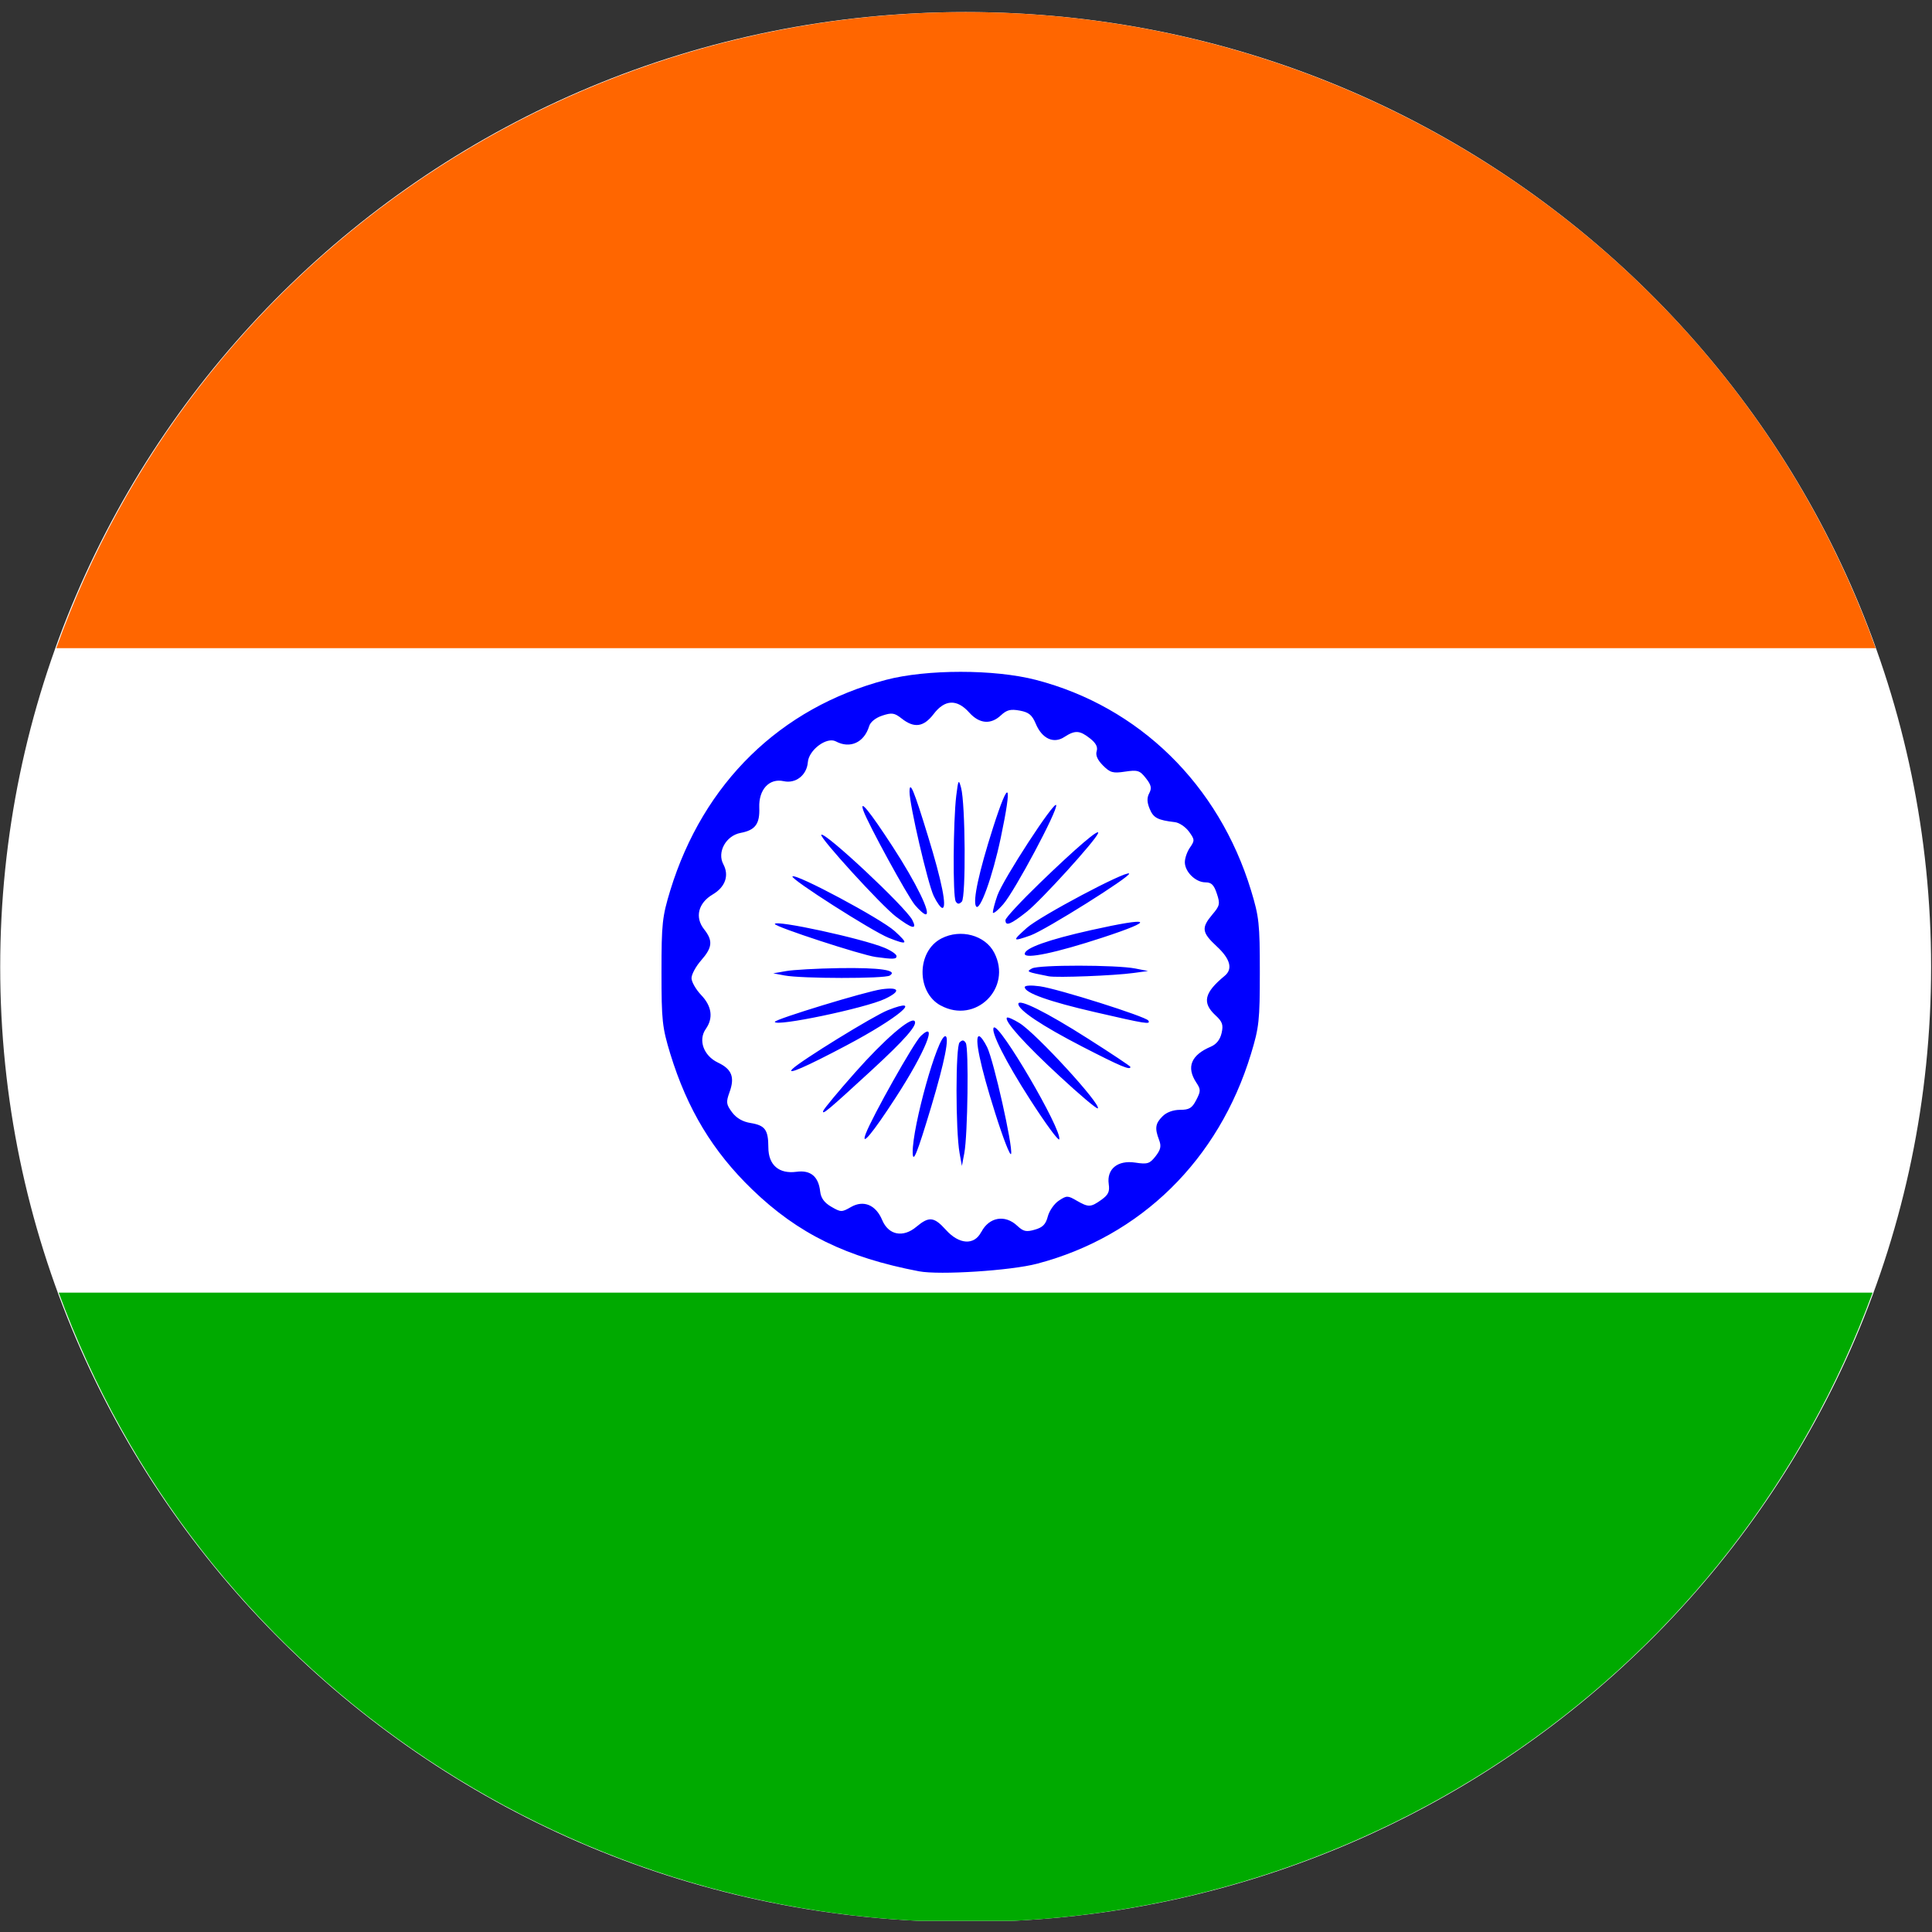 <svg xmlns="http://www.w3.org/2000/svg" xmlns:xlink="http://www.w3.org/1999/xlink" width="500" zoomAndPan="magnify" viewBox="0 0 375 375" height="500" preserveAspectRatio="xMidYMid meet" version="1.0"><rect x="0" y="0" width="375" height="375" fill="#333333" stroke="none"/><defs><clipPath id="0b212f5b3c"><path d="M 0 2.344 L 375 2.344 L 375 372.844 L 0 372.844 Z M 0 2.344 " clip-rule="nonzero"/></clipPath><clipPath id="5bc99b0d72"><path d="M 10 2.344 L 365 2.344 L 365 126 L 10 126 Z M 10 2.344 " clip-rule="nonzero"/></clipPath><clipPath id="89a9e97956"><path d="M 11 250 L 364 250 L 364 372.844 L 11 372.844 Z M 11 250 " clip-rule="nonzero"/></clipPath></defs><g clip-path="url(#0b212f5b3c)"><path fill="#ffffff" d="M 374.824 187.699 C 374.824 290.07 290.93 373.051 187.441 373.051 C 83.938 373.051 0.039 290.07 0.039 187.699 C 0.039 85.328 83.938 2.344 187.441 2.344 C 290.93 2.344 374.824 85.328 374.824 187.699 Z M 374.824 187.699 " fill-opacity="1" fill-rule="nonzero"/></g><g clip-path="url(#5bc99b0d72)"><path fill="#ff6600" d="M 187.441 2.344 C 108.117 2.398 37.41 51.848 10.926 125.812 L 364.066 125.812 C 337.566 51.809 266.805 2.344 187.441 2.344 Z M 187.441 2.344 " fill-opacity="1" fill-rule="nonzero"/></g><path fill="#0000ff" d="M 178.375 246.758 C 164.324 244.078 154.895 239.469 146.008 230.883 C 138.344 223.484 133.414 215.312 130.102 204.547 C 128.539 199.398 128.395 198.121 128.395 188.672 C 128.395 179.238 128.539 177.961 130.102 172.812 C 136.508 151.965 151.461 137.367 171.934 131.969 C 179.852 129.879 193.039 129.879 201.082 131.969 C 221.105 137.168 236.559 152.289 242.82 172.812 C 244.387 177.961 244.531 179.254 244.531 188.672 C 244.531 198.086 244.387 199.398 242.82 204.547 C 236.559 225.141 221.43 239.992 201.312 245.281 C 196.223 246.633 182.352 247.516 178.375 246.758 Z M 190.465 239.145 C 191.977 236.227 195.07 235.688 197.445 237.922 C 198.633 239.035 199.191 239.164 200.863 238.676 C 202.395 238.246 202.988 237.633 203.383 236.102 C 203.672 235.004 204.641 233.617 205.523 233.043 C 207.035 232.035 207.25 232.035 208.977 233.043 C 211.301 234.375 211.695 234.355 213.781 232.879 C 215.133 231.906 215.418 231.297 215.203 229.82 C 214.789 226.902 216.949 225.141 220.348 225.66 C 222.723 226.023 223.156 225.879 224.289 224.438 C 225.297 223.141 225.441 222.477 224.973 221.25 C 224.109 218.984 224.254 218.066 225.641 216.68 C 226.395 215.906 227.707 215.418 229.039 215.418 C 230.82 215.418 231.379 215.094 232.188 213.512 C 233.086 211.785 233.086 211.461 232.188 210.109 C 230.227 207.121 231.18 204.781 235.047 203.145 C 236.129 202.676 236.828 201.773 237.117 200.496 C 237.477 198.914 237.262 198.301 235.93 197.078 C 233.285 194.629 233.734 192.684 237.691 189.426 C 239.332 188.094 238.809 186.133 236.184 183.703 C 233.266 181 233.141 180.102 235.301 177.527 C 236.777 175.801 236.848 175.422 236.184 173.441 C 235.625 171.75 235.137 171.262 233.969 171.262 C 232.062 171.262 229.977 169.211 229.977 167.355 C 229.977 166.566 230.426 165.289 230.98 164.496 C 231.918 163.145 231.898 162.945 230.766 161.398 C 230.102 160.5 228.879 159.672 228.051 159.582 C 224.703 159.184 223.875 158.754 223.156 157.008 C 222.617 155.711 222.598 154.848 223.066 153.965 C 223.586 152.973 223.461 152.379 222.418 151.047 C 221.23 149.535 220.816 149.41 218.387 149.77 C 216.031 150.129 215.492 149.988 214.09 148.582 C 213.027 147.52 212.613 146.586 212.863 145.809 C 213.117 145 212.723 144.227 211.57 143.324 C 209.57 141.742 208.656 141.707 206.605 143.039 C 204.516 144.426 202.25 143.379 201.043 140.48 C 200.324 138.773 199.695 138.25 197.93 137.926 C 196.152 137.602 195.43 137.781 194.297 138.824 C 192.316 140.699 190.086 140.5 188.109 138.285 C 185.75 135.656 183.375 135.746 181.219 138.594 C 179.273 141.129 177.457 141.383 175.027 139.473 C 173.605 138.359 173.121 138.285 171.25 138.898 C 169.953 139.328 168.93 140.141 168.695 140.969 C 167.723 144.137 164.988 145.379 162.234 143.902 C 160.473 142.965 156.984 145.559 156.801 147.953 C 156.605 150.453 154.445 152.148 152.105 151.625 C 149.316 151.012 147.25 153.246 147.375 156.719 C 147.5 159.922 146.621 161.129 143.742 161.668 C 140.898 162.211 139.133 165.414 140.41 167.77 C 141.562 169.949 140.773 172.18 138.324 173.621 C 135.52 175.277 134.836 178.051 136.652 180.355 C 138.414 182.586 138.289 183.898 136.094 186.402 C 135.07 187.57 134.223 189.121 134.223 189.859 C 134.223 190.578 135.07 192.055 136.094 193.133 C 138.164 195.293 138.488 197.598 136.992 199.723 C 135.48 201.883 136.562 204.906 139.332 206.238 C 142.051 207.516 142.66 209.082 141.598 212 C 140.898 213.941 140.953 214.355 142.086 215.887 C 142.93 217.023 144.172 217.742 145.703 217.977 C 148.508 218.445 149.121 219.289 149.137 222.691 C 149.137 226.129 151.188 227.895 154.59 227.445 C 157.324 227.066 158.871 228.344 159.195 231.262 C 159.34 232.539 159.988 233.438 161.355 234.23 C 163.207 235.309 163.387 235.309 165.168 234.285 C 167.617 232.879 169.992 233.852 171.23 236.805 C 172.457 239.738 175.281 240.297 177.871 238.117 C 180.316 236.066 181.289 236.156 183.594 238.711 C 186.164 241.574 189.098 241.754 190.445 239.145 Z M 186.254 223.824 C 185.465 219.398 185.465 203.125 186.254 202.332 C 186.777 201.812 187.082 201.828 187.461 202.441 C 188.055 203.414 187.84 220.316 187.172 223.824 L 186.703 226.309 Z M 177.152 223.684 C 177.098 218.625 181.992 201.125 183.465 201.125 C 184.348 201.125 183.375 206.023 180.75 214.809 C 177.996 223.953 177.188 225.969 177.152 223.684 Z M 193.164 216.051 C 190.25 206.887 189.062 201.125 190.035 201.125 C 190.34 201.125 191.039 202.098 191.617 203.285 C 192.91 205.988 196.602 222.441 196.258 223.953 C 196.113 224.562 194.73 221.02 193.164 216.051 Z M 199.984 213.492 C 195.215 206.094 192.211 200.137 192.895 199.453 C 193.938 198.41 206.191 219.363 205.598 221.145 C 205.453 221.523 202.934 218.082 199.984 213.492 Z M 168.047 220.047 C 169.289 216.734 177.422 202.297 178.734 201.074 C 182.188 197.832 179.562 204.258 173.84 213.062 C 169.414 219.902 167.004 222.801 168.047 220.047 Z M 159.789 215.617 C 159.934 215.203 162.723 211.836 165.996 208.148 C 171.609 201.812 176.719 197.383 177.512 198.176 C 178.195 198.875 175.676 201.758 169.164 207.75 C 160.832 215.418 159.484 216.555 159.789 215.617 Z M 205.688 208.902 C 198.957 202.691 194.836 198.121 195.449 197.527 C 195.594 197.363 196.707 197.852 197.895 198.59 C 201.152 200.605 213.801 214.41 213.082 215.133 C 212.902 215.312 209.57 212.504 205.688 208.902 Z M 153.816 207.48 C 155.398 205.898 169.594 197.148 172.348 196.07 C 179.527 193.242 174.453 197.543 164.305 202.91 C 156.391 207.102 152.52 208.777 153.816 207.48 Z M 210.059 203.145 C 202.215 199.094 197.66 196.051 197.66 194.863 C 197.66 193.746 203.059 196.43 211.172 201.594 C 215.707 204.477 219.414 206.941 219.414 207.086 C 219.414 207.785 217.543 206.996 210.059 203.145 Z M 150.398 198.336 C 150.398 197.832 168.082 192.434 171.105 192.02 C 174.613 191.531 174.922 192.379 171.789 193.871 C 168.012 195.672 150.398 199.363 150.398 198.336 Z M 212.578 196.465 C 203.652 194.414 198.902 192.719 198.902 191.605 C 198.902 191.262 200.145 191.207 201.855 191.441 C 205.434 191.945 222.398 197.312 222.887 198.086 C 223.391 198.895 222.473 198.75 212.578 196.465 Z M 182.586 195.168 C 177.836 192.594 177.906 184.637 182.73 182.152 C 186.453 180.227 191.238 181.523 192.984 184.926 C 196.527 191.785 189.367 198.84 182.602 195.168 Z M 152.27 189.336 L 150.09 188.922 L 152.574 188.488 C 153.941 188.238 158.566 187.984 162.828 187.914 C 170.781 187.789 174.363 188.309 172.707 189.355 C 171.719 189.984 155.543 189.965 152.27 189.336 Z M 203.562 189.5 C 199.211 188.633 199.156 188.617 200.324 187.969 C 201.602 187.25 216.645 187.266 220.348 187.984 L 222.832 188.473 L 220.043 188.852 C 216.32 189.371 205.129 189.805 203.562 189.5 Z M 169.992 185.754 C 167.129 185.359 150.398 179.887 150.398 179.348 C 150.398 178.48 167.398 182.172 171.699 183.973 C 172.977 184.512 174.02 185.23 174.02 185.574 C 174.02 186.188 173.426 186.223 169.992 185.754 Z M 198.902 185.141 C 198.902 184.027 203.418 182.406 211.785 180.535 C 223.57 177.906 224.523 178.535 213.98 181.992 C 204.984 184.945 198.902 186.223 198.902 185.141 Z M 172.473 182.027 C 169.254 180.73 153.348 170.578 153.816 170.113 C 154.465 169.48 170.996 178.32 173.645 180.715 C 176.449 183.254 176.215 183.523 172.473 182.027 Z M 199.301 180.102 C 201.836 177.832 218.566 168.961 219.16 169.555 C 219.648 170.039 202.879 180.551 200.035 181.559 C 196.457 182.82 196.402 182.695 199.301 180.102 Z M 173.914 177.922 C 171.016 175.711 158.961 162.48 159.41 162.027 C 160.078 161.363 175.766 176.051 177.078 178.57 C 178.086 180.535 177.078 180.316 173.914 177.922 Z M 195.16 178.59 C 195.16 178.176 198.184 174.918 201.855 171.371 C 208.906 164.551 213.547 160.59 213.133 161.742 C 212.613 163.18 202.176 174.664 199.316 176.953 C 196.152 179.453 195.16 179.852 195.16 178.59 Z M 177.582 175.656 C 176.18 173.98 168.531 160.012 167.598 157.387 C 166.715 154.902 168.766 157.422 173.266 164.332 C 177.836 171.352 180.82 177.473 179.672 177.473 C 179.363 177.473 178.43 176.664 177.582 175.656 Z M 192.715 177.094 C 192.715 176.699 193.094 175.223 193.594 173.801 C 194.691 170.688 204.68 155.332 205.004 156.27 C 205.324 157.293 196.977 172.938 194.73 175.512 C 193.633 176.773 192.715 177.473 192.715 177.094 Z M 181.234 173.91 C 180.082 171.496 176.504 156.07 176.539 153.66 C 176.559 151.391 177.402 153.406 180.121 162.301 C 182.82 171.047 183.844 176.23 182.91 176.23 C 182.602 176.23 181.848 175.188 181.234 173.91 Z M 189.441 175.906 C 188.793 174.828 190.016 169.211 192.75 160.645 C 195.898 150.816 196.547 151.695 194.242 162.641 C 192.641 170.219 190.16 177.078 189.441 175.906 Z M 185.5 174.938 C 184.922 174 185.012 159.418 185.605 154.469 C 186.004 151.281 186.074 151.176 186.543 152.902 C 187.387 155.98 187.496 174.199 186.688 175.008 C 186.148 175.547 185.859 175.531 185.48 174.938 Z M 185.5 174.938 " fill-opacity="1" fill-rule="nonzero"/><g clip-path="url(#89a9e97956)"><path fill="#00aa00" d="M 11.395 250.898 C 38.254 324.18 108.621 373.016 187.441 373.07 C 266.246 373.016 336.613 324.18 363.473 250.898 Z M 11.395 250.898 " fill-opacity="1" fill-rule="nonzero"/></g></svg>